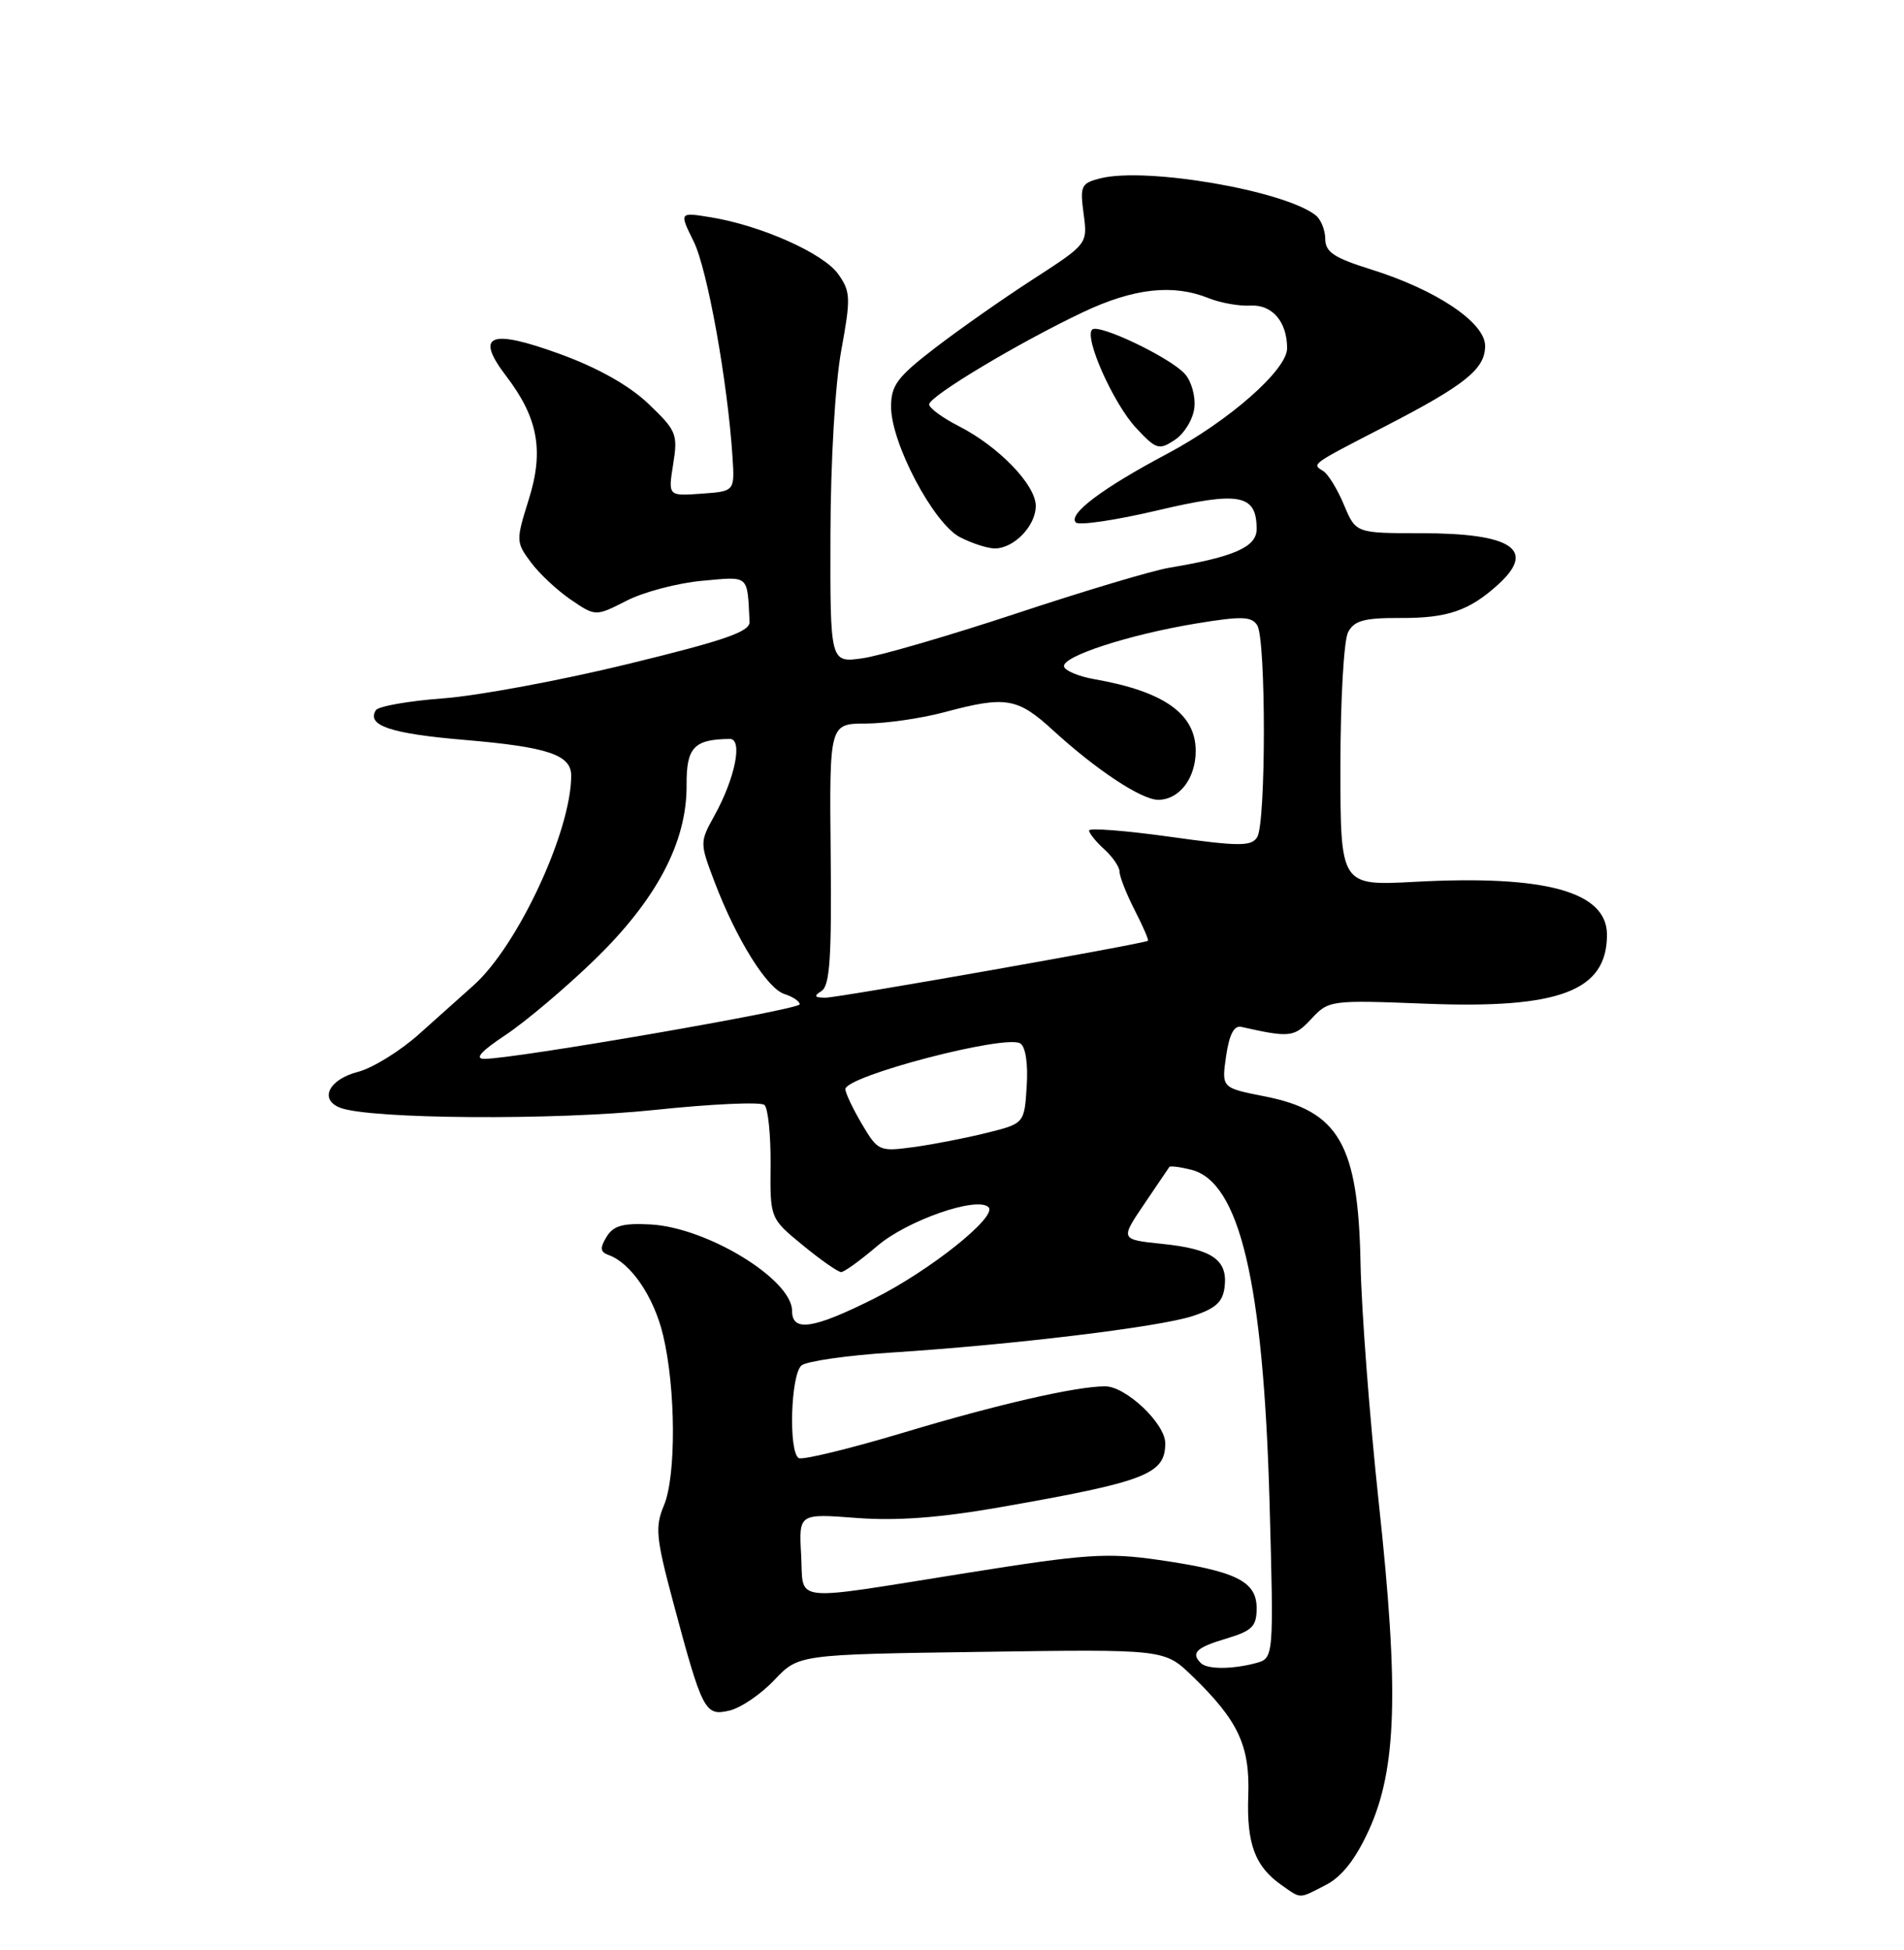 <?xml version="1.0" encoding="UTF-8" standalone="no"?>
<!DOCTYPE svg PUBLIC "-//W3C//DTD SVG 1.1//EN" "http://www.w3.org/Graphics/SVG/1.1/DTD/svg11.dtd" >
<svg xmlns="http://www.w3.org/2000/svg" xmlns:xlink="http://www.w3.org/1999/xlink" version="1.1" viewBox="0 0 250 256">
 <g >
 <path fill="currentColor"
d=" M 174.14 247.43 C 176.19 246.37 178.00 244.06 179.72 240.30 C 183.40 232.27 183.71 221.97 181.04 197.31 C 179.84 186.20 178.76 172.02 178.64 165.81 C 178.33 150.23 175.81 145.85 166.04 143.93 C 160.39 142.82 160.39 142.82 160.99 138.66 C 161.40 135.82 162.03 134.60 162.98 134.81 C 169.39 136.25 169.92 136.19 172.19 133.75 C 174.47 131.31 174.68 131.28 187.25 131.77 C 204.78 132.46 211.00 130.09 211.00 122.72 C 211.00 117.06 202.94 114.84 185.75 115.77 C 176.00 116.29 176.00 116.29 176.00 100.58 C 176.00 91.94 176.45 84.02 177.01 82.99 C 177.82 81.46 179.14 81.11 183.92 81.13 C 190.07 81.16 192.94 80.17 196.75 76.70 C 201.75 72.14 198.50 70.00 186.58 70.00 C 178.03 70.00 178.03 70.00 176.47 66.29 C 175.62 64.24 174.39 62.24 173.74 61.84 C 172.23 60.90 172.04 61.04 181.77 56.02 C 192.40 50.54 195.00 48.45 195.00 45.41 C 195.00 42.34 188.58 38.04 179.99 35.36 C 175.15 33.85 174.02 33.09 174.01 31.37 C 174.00 30.20 173.44 28.80 172.75 28.26 C 168.60 25.01 150.51 21.90 144.49 23.41 C 141.95 24.05 141.79 24.39 142.28 28.06 C 142.81 32.02 142.81 32.02 135.66 36.65 C 131.72 39.19 125.91 43.27 122.75 45.70 C 117.82 49.49 117.00 50.58 117.00 53.40 C 117.00 58.18 122.57 68.72 126.04 70.52 C 127.61 71.33 129.68 72.00 130.62 72.00 C 133.14 72.00 136.00 69.03 136.00 66.42 C 136.00 63.66 131.14 58.62 125.88 55.94 C 123.75 54.85 122.00 53.57 122.00 53.09 C 122.00 52.03 133.78 44.97 142.23 40.97 C 148.85 37.84 154.03 37.26 158.68 39.14 C 160.23 39.76 162.72 40.21 164.21 40.12 C 167.05 39.97 169.00 42.24 169.00 45.73 C 169.00 48.55 161.36 55.27 153.26 59.57 C 144.76 64.08 140.19 67.51 141.26 68.59 C 141.68 69.01 146.49 68.30 151.96 67.01 C 162.76 64.46 165.00 64.88 165.00 69.46 C 165.00 71.81 162.05 73.11 153.50 74.54 C 151.30 74.91 142.30 77.60 133.50 80.52 C 124.70 83.43 115.59 86.09 113.25 86.42 C 109.00 87.02 109.00 87.02 109.04 70.26 C 109.06 60.52 109.66 50.36 110.46 46.00 C 111.72 39.12 111.69 38.29 110.07 36.00 C 108.16 33.27 99.93 29.60 93.34 28.53 C 89.18 27.85 89.18 27.85 91.08 31.70 C 92.88 35.33 95.54 50.11 96.18 60.00 C 96.47 64.50 96.47 64.50 92.10 64.81 C 87.72 65.13 87.72 65.13 88.39 60.94 C 89.02 57.00 88.83 56.53 85.14 53.01 C 82.59 50.59 78.52 48.30 73.56 46.49 C 64.32 43.12 62.31 43.92 66.44 49.34 C 70.66 54.86 71.45 59.18 69.41 65.63 C 67.74 70.96 67.75 71.19 69.69 73.80 C 70.79 75.29 73.15 77.50 74.94 78.72 C 78.20 80.94 78.20 80.94 82.28 78.86 C 84.52 77.71 88.98 76.54 92.18 76.25 C 98.46 75.68 98.10 75.37 98.42 81.63 C 98.48 82.93 95.19 84.07 82.50 87.16 C 73.70 89.31 62.77 91.34 58.22 91.68 C 53.66 92.02 49.67 92.72 49.35 93.24 C 48.11 95.25 51.30 96.32 61.01 97.14 C 71.94 98.07 75.00 99.09 75.00 101.83 C 75.00 109.10 68.00 124.15 62.20 129.34 C 60.72 130.67 57.47 133.57 54.99 135.79 C 52.50 138.01 48.90 140.23 46.99 140.72 C 43.17 141.71 41.87 144.35 44.67 145.43 C 48.59 146.93 72.87 147.10 86.00 145.71 C 93.42 144.93 99.89 144.63 100.37 145.06 C 100.85 145.49 101.21 149.02 101.18 152.90 C 101.11 159.96 101.11 159.96 105.41 163.48 C 107.77 165.42 110.04 167.00 110.44 167.00 C 110.85 167.00 112.98 165.46 115.18 163.58 C 119.10 160.22 128.35 157.00 129.80 158.49 C 131.00 159.71 122.09 166.82 114.75 170.49 C 106.75 174.49 104.00 174.90 104.00 172.09 C 104.00 167.96 92.82 161.14 85.42 160.75 C 81.78 160.55 80.53 160.91 79.64 162.38 C 78.74 163.86 78.81 164.37 79.93 164.77 C 82.85 165.82 85.86 170.25 87.06 175.27 C 88.74 182.26 88.80 193.80 87.17 197.65 C 86.00 200.43 86.13 201.88 88.34 210.15 C 92.23 224.70 92.55 225.32 95.77 224.57 C 97.27 224.22 99.93 222.41 101.67 220.56 C 104.85 217.20 104.85 217.20 128.88 216.86 C 152.90 216.51 152.90 216.51 156.52 220.01 C 162.59 225.87 164.13 229.17 163.90 235.73 C 163.67 242.03 164.78 245.03 168.23 247.45 C 170.92 249.33 170.45 249.33 174.14 247.43 Z  M 156.82 53.55 C 157.00 52.05 156.44 50.04 155.57 49.08 C 153.62 46.92 144.23 42.44 143.40 43.27 C 142.33 44.33 146.21 53.02 149.17 56.18 C 151.82 59.02 152.17 59.13 154.26 57.75 C 155.49 56.94 156.65 55.05 156.82 53.55 Z  M 157.67 218.33 C 156.34 217.00 157.07 216.29 161.00 215.12 C 164.43 214.09 165.00 213.52 165.00 211.12 C 165.00 207.58 162.28 206.25 152.06 204.78 C 145.35 203.82 142.54 204.01 127.00 206.49 C 103.31 210.26 105.56 210.51 105.19 204.10 C 104.89 198.70 104.89 198.70 112.46 199.28 C 117.78 199.68 123.38 199.26 131.27 197.88 C 150.49 194.51 153.00 193.54 153.00 189.47 C 153.00 186.89 147.83 182.00 145.11 182.00 C 141.28 182.00 130.92 184.38 118.66 188.07 C 111.55 190.20 105.34 191.71 104.87 191.42 C 103.51 190.58 103.83 180.38 105.25 179.25 C 105.94 178.70 111.22 177.94 117.00 177.57 C 132.90 176.55 152.18 174.22 156.58 172.78 C 159.64 171.78 160.57 170.93 160.80 168.91 C 161.21 165.39 159.14 163.97 152.61 163.30 C 147.09 162.73 147.09 162.73 150.21 158.11 C 151.92 155.58 153.42 153.37 153.54 153.20 C 153.67 153.04 154.96 153.20 156.42 153.57 C 162.77 155.16 165.88 168.34 166.69 197.10 C 167.26 217.70 167.26 217.70 164.88 218.34 C 161.76 219.17 158.50 219.17 157.67 218.33 Z  M 113.16 147.55 C 111.97 145.53 111.00 143.48 111.00 142.99 C 111.00 141.27 132.01 135.77 133.96 136.98 C 134.66 137.41 135.00 139.63 134.81 142.60 C 134.50 147.50 134.50 147.50 129.50 148.74 C 126.75 149.42 122.44 150.26 119.91 150.60 C 115.45 151.20 115.27 151.12 113.16 147.55 Z  M 66.39 135.87 C 68.99 134.14 74.24 129.71 78.04 126.03 C 86.22 118.10 90.21 110.54 90.15 103.05 C 90.12 98.12 91.11 97.06 95.83 97.01 C 97.56 97.00 96.53 102.15 93.82 107.05 C 91.87 110.58 91.87 110.63 93.83 115.80 C 96.70 123.34 100.71 129.77 103.00 130.50 C 104.10 130.85 105.00 131.46 105.00 131.85 C 105.00 132.54 67.42 139.04 63.58 139.01 C 62.27 139.00 63.17 138.00 66.39 135.87 Z  M 107.87 130.10 C 108.96 129.41 109.21 125.68 109.07 112.11 C 108.90 95.00 108.90 95.00 113.70 94.99 C 116.34 94.98 120.97 94.31 124.00 93.50 C 132.06 91.34 133.60 91.59 138.27 95.88 C 143.94 101.07 149.88 105.00 152.07 105.00 C 154.84 105.00 157.00 102.19 157.00 98.58 C 157.00 93.72 152.84 90.77 143.71 89.17 C 141.62 88.80 139.82 88.05 139.71 87.50 C 139.43 86.17 148.25 83.31 157.08 81.85 C 163.03 80.87 164.33 80.91 165.08 82.09 C 166.24 83.93 166.24 108.07 165.07 109.91 C 164.30 111.13 162.71 111.13 153.59 109.85 C 147.77 109.04 143.00 108.67 143.00 109.03 C 143.00 109.39 143.90 110.50 145.00 111.50 C 146.10 112.50 147.00 113.82 147.00 114.44 C 147.00 115.07 147.89 117.33 148.98 119.47 C 150.08 121.61 150.86 123.43 150.73 123.51 C 150.07 123.92 109.99 131.00 108.38 130.98 C 106.93 130.97 106.81 130.77 107.87 130.10 Z "/>
</g>
</svg>